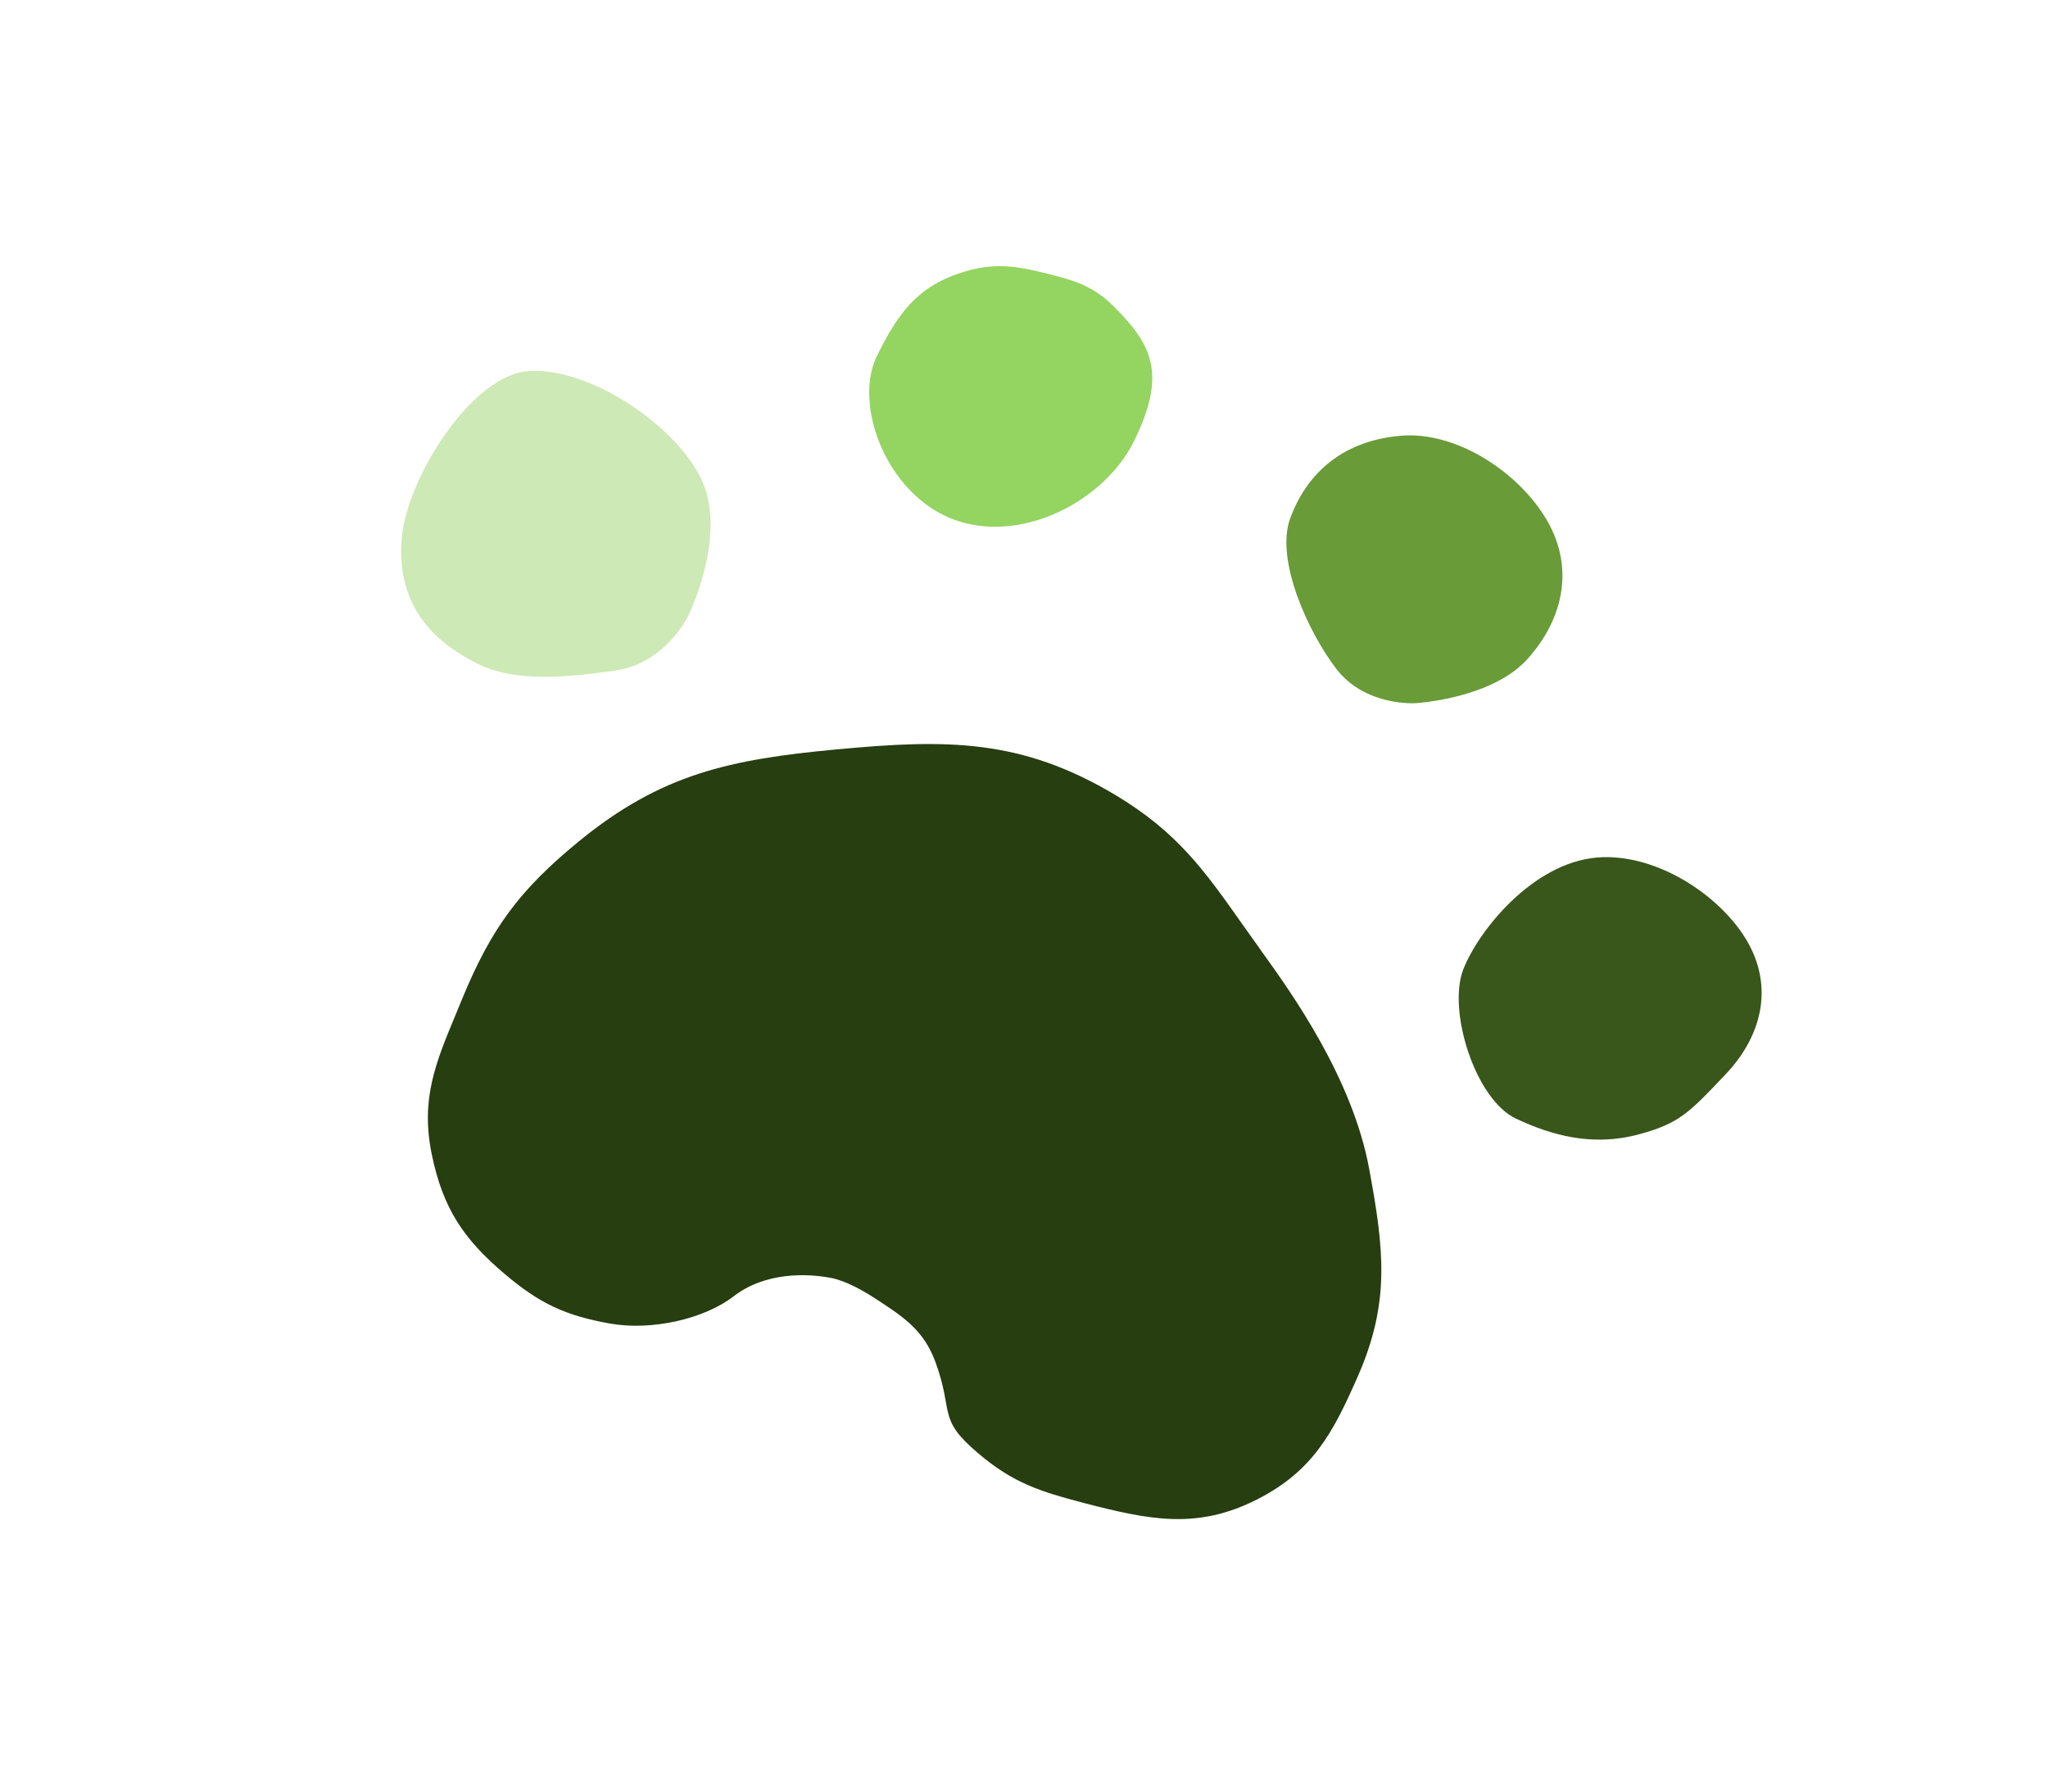 <svg width="16" height="14" viewBox="0 0 16 14" fill="none" xmlns="http://www.w3.org/2000/svg">
<path d="M8.171 2.136C7.918 2.072 7.751 2.053 7.505 2.132C7.158 2.245 7.009 2.461 6.85 2.784C6.691 3.106 6.858 3.687 7.268 3.965C7.815 4.336 8.6 3.972 8.858 3.45C9.116 2.927 9.004 2.699 8.708 2.401C8.544 2.235 8.398 2.192 8.171 2.136Z" fill="#94D460"/>
<path d="M5.507 3.812C5.658 4.242 5.376 4.814 5.376 4.814C5.376 4.814 5.198 5.187 4.802 5.241C4.426 5.293 4.029 5.333 3.736 5.189C3.413 5.029 3.083 4.749 3.141 4.184C3.187 3.736 3.683 2.922 4.139 2.899C4.645 2.873 5.356 3.381 5.507 3.812Z" fill="#CDE9B5"/>
<path d="M11.934 5.149C11.651 5.464 11.054 5.495 11.054 5.495C11.054 5.495 10.667 5.52 10.441 5.228C10.227 4.951 9.959 4.378 10.08 4.049C10.194 3.739 10.45 3.447 10.944 3.405C11.364 3.369 11.832 3.669 12.06 4.024C12.313 4.416 12.217 4.835 11.934 5.149Z" fill="#699B39"/>
<path d="M13.483 8.393C13.194 8.699 13.117 8.78 12.8 8.865C12.437 8.962 12.118 8.87 11.845 8.742C11.524 8.592 11.307 7.895 11.432 7.575C11.549 7.274 11.973 6.743 12.477 6.701C12.906 6.665 13.383 6.955 13.615 7.299C13.871 7.68 13.773 8.087 13.483 8.393Z" fill="#39561B"/>
<path d="M9.71 7.228C9.412 6.805 9.199 6.503 8.715 6.213C7.974 5.77 7.393 5.776 6.536 5.856C5.703 5.934 5.167 6.047 4.523 6.574C4.059 6.954 3.838 7.253 3.61 7.807C3.594 7.845 3.579 7.883 3.564 7.919C3.402 8.307 3.284 8.59 3.374 9.025C3.461 9.441 3.618 9.68 3.944 9.956C4.215 10.186 4.418 10.281 4.768 10.343C5.088 10.399 5.497 10.31 5.731 10.13C5.979 9.939 6.304 9.949 6.497 9.987C6.609 10.01 6.742 10.084 6.841 10.149C7.063 10.293 7.217 10.396 7.308 10.643C7.455 11.045 7.318 11.083 7.644 11.358C7.915 11.588 8.124 11.655 8.469 11.745C8.981 11.878 9.353 11.955 9.823 11.716C10.256 11.495 10.414 11.198 10.608 10.755C10.863 10.175 10.812 9.76 10.697 9.135C10.566 8.422 10.086 7.753 9.859 7.438L9.834 7.402C9.791 7.342 9.75 7.284 9.71 7.228Z" fill="#263E10"/>
</svg>
